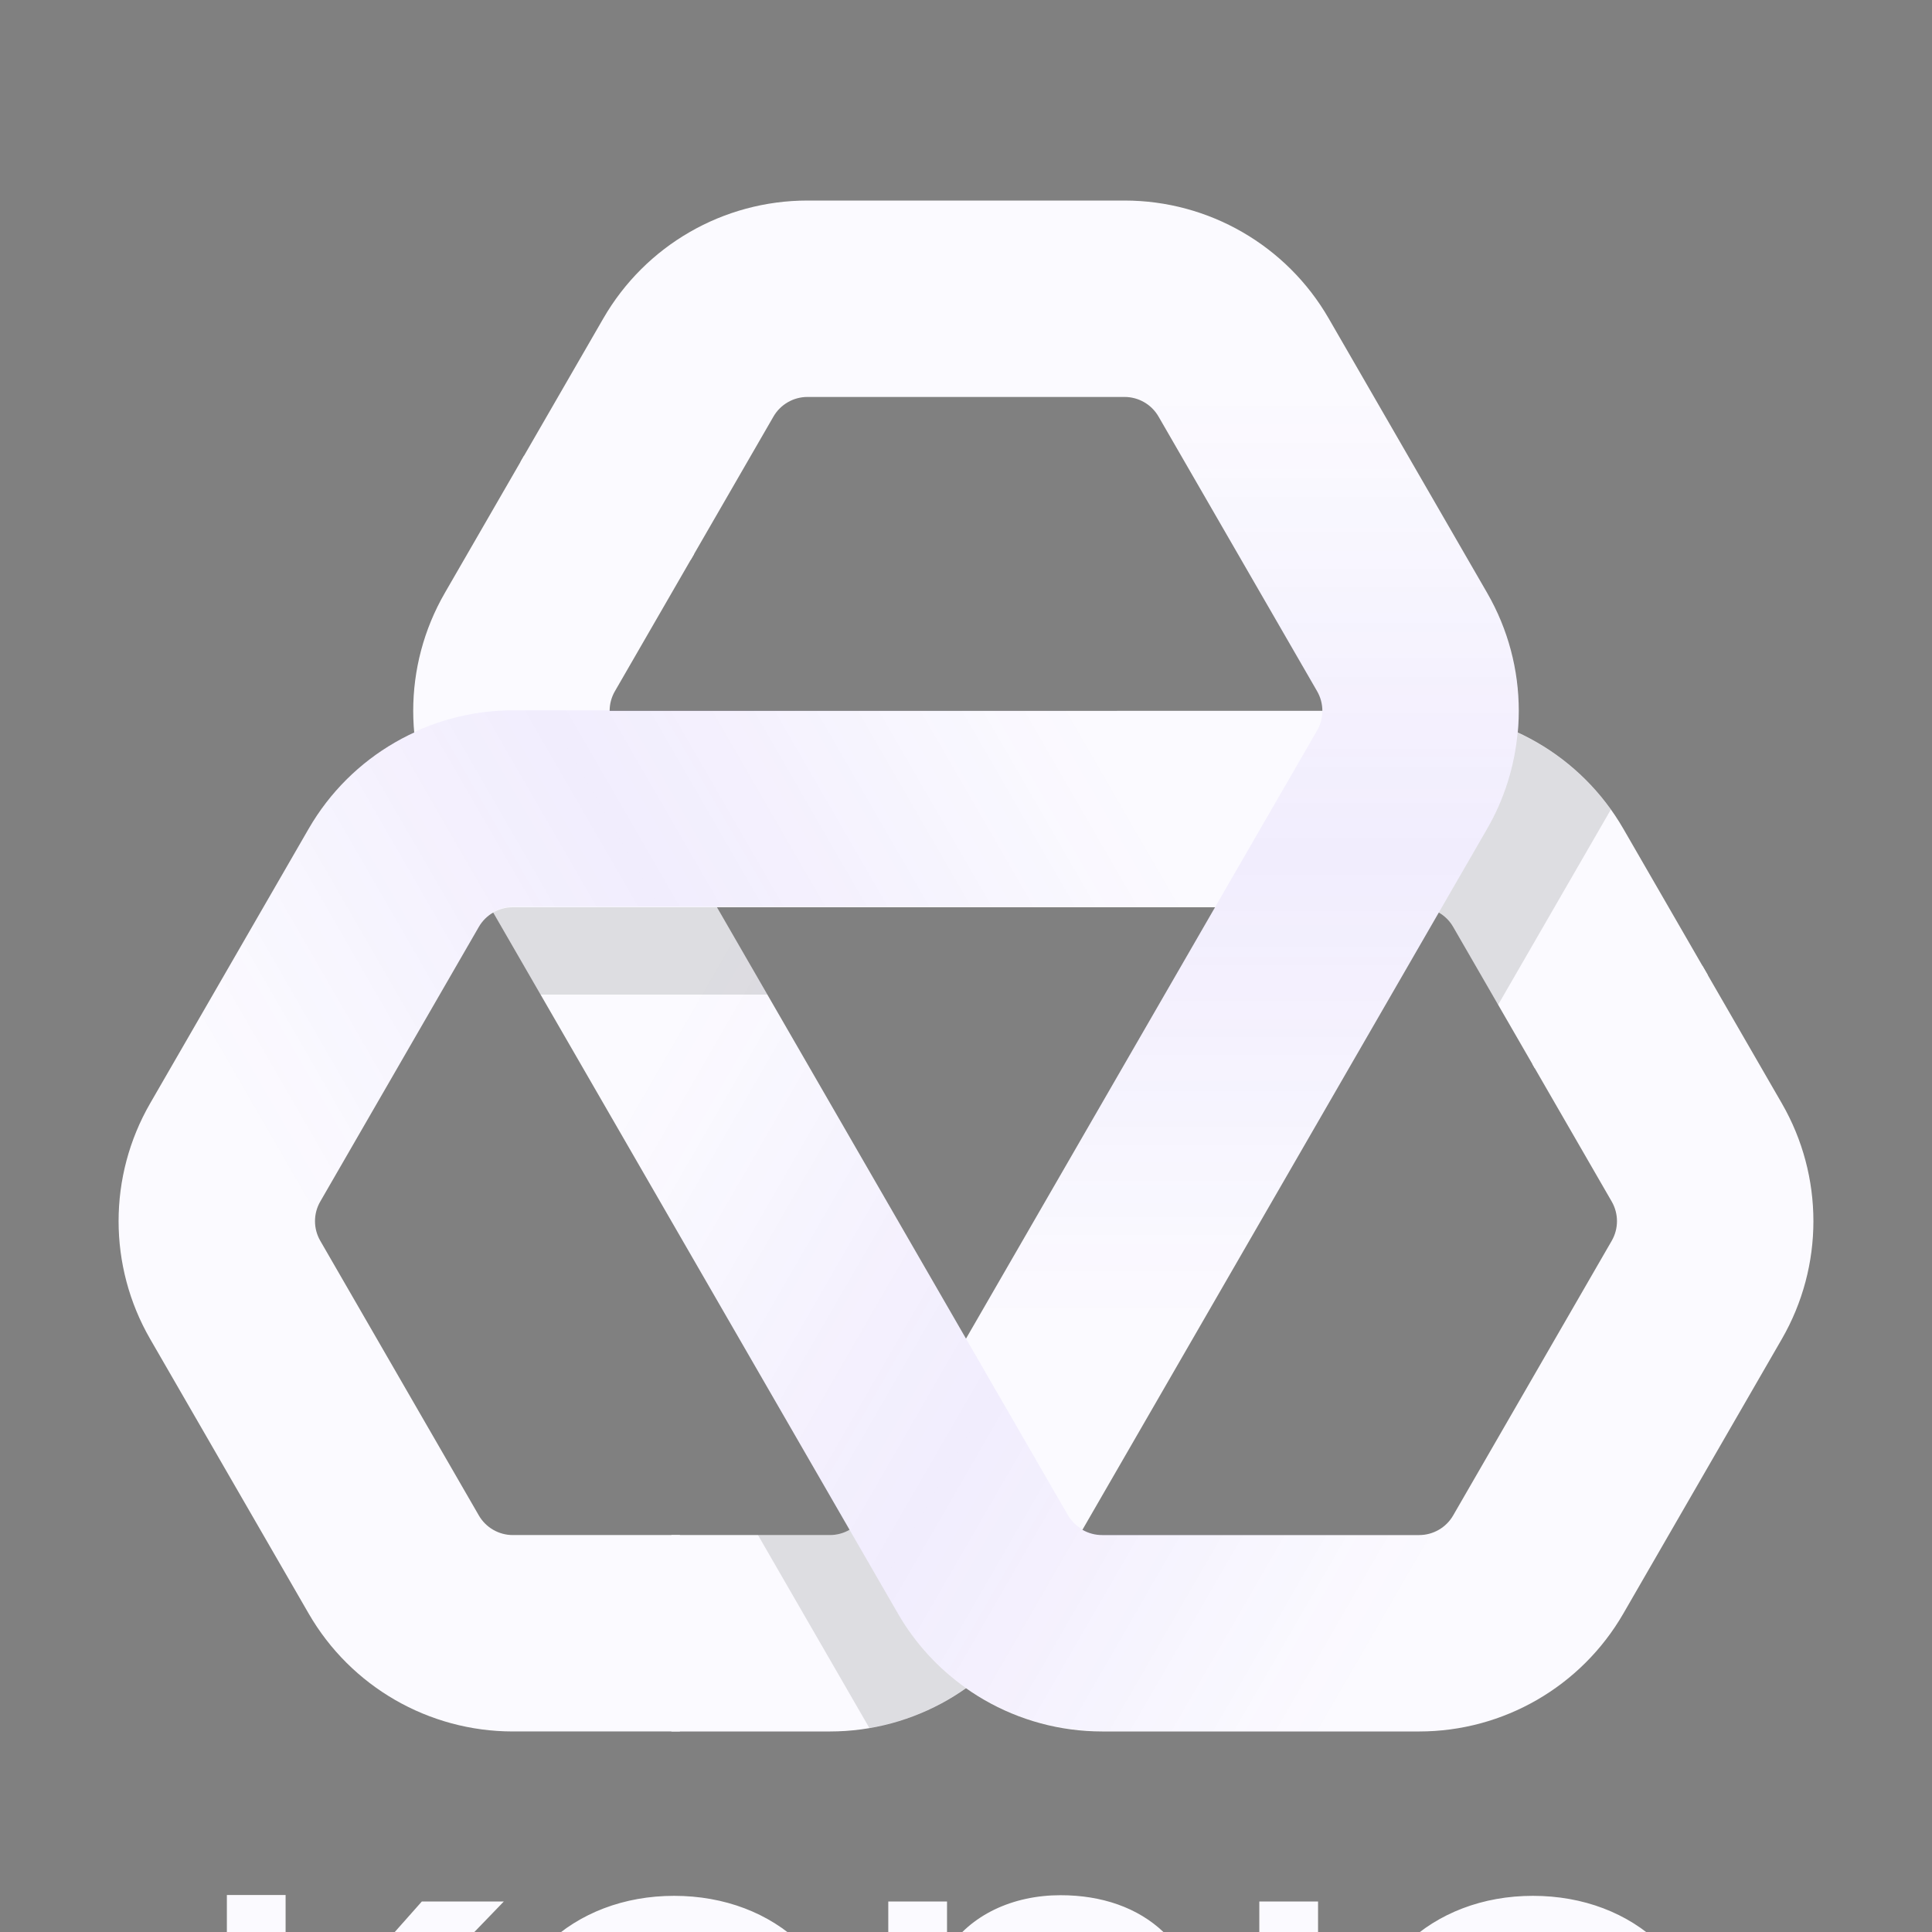 <?xml version="1.0" encoding="UTF-8" standalone="no"?>
<!-- Generator: Adobe Illustrator 15.1.0, SVG Export Plug-In . SVG Version: 6.00 Build 0)  -->

<svg
   version="1.1"
   x="0px"
   y="0px"
   width="226.771px"
   height="226.772px"
   viewBox="0 0 226.771 226.772"
   enable-background="new 0 0 226.771 226.772"
   xml:space="preserve"
   id="svg14"
   sodipodi:docname="logo2_light.svg"
   inkscape:version="1.3 (0e150ed6c4, 2023-07-21)"
   inkscape:export-filename="logo3_light.png"
   inkscape:export-xdpi="96"
   inkscape:export-ydpi="96"
   xmlns:inkscape="http://www.inkscape.org/namespaces/inkscape"
   xmlns:sodipodi="http://sodipodi.sourceforge.net/DTD/sodipodi-0.dtd"
   xmlns="http://www.w3.org/2000/svg"
   xmlns:svg="http://www.w3.org/2000/svg"><rect x="0" y="0" width="226.771" height="226.772" fill="#808080" stroke="none"/><defs
   id="defs14" /><sodipodi:namedview
   id="namedview14"
   pagecolor="#ffffff"
   bordercolor="#000000"
   borderopacity="0.25"
   inkscape:showpageshadow="2"
   inkscape:pageopacity="0.0"
   inkscape:pagecheckerboard="0"
   inkscape:deskcolor="#d1d1d1"
   inkscape:zoom="1.2488149"
   inkscape:cx="-24.823535"
   inkscape:cy="184.57499"
   inkscape:window-width="1920"
   inkscape:window-height="1007"
   inkscape:window-x="0"
   inkscape:window-y="0"
   inkscape:window-maximized="1"
   inkscape:current-layer="svg14" />&#10;<g
   id="LT_Logo">&#10;	<g
   id="LWPOLYLINE_9_">&#10;		<path
   fill="#FBFAFF"
   d="M155.954,37.371c-4.942-8.561-14.074-13.832-23.958-13.832H94.777c-9.884,0-19.017,5.271-23.959,13.832    l-9.722,16.839l19.97,11.519l9.717-16.83c0.825-1.427,2.347-2.306,3.994-2.306h37.219c1.646,0,3.168,0.879,3.99,2.306    l18.611,32.233c0.823,1.426,0.823,3.183,0,4.61l-53.191,92.131c-0.824,1.428-2.347,2.307-3.993,2.307H78.804v23.053h18.609    c9.885,0,19.018-5.274,23.958-13.832l53.191-92.131c4.942-8.56,4.942-19.106,0-27.667L155.954,37.371z"
   id="path1" />&#10;	</g>&#10;	<g
   id="LWPOLYLINE_8_">&#10;		<path
   fill="#FBFAFF"
   d="M166.578,203.233c9.884,0,19.016-5.274,23.959-13.832l18.607-32.23c4.943-8.562,4.943-19.107,0-27.667    l-9.304-16.118l-19.966,11.528l9.304,16.118c0.823,1.425,0.823,3.181,0,4.607l-18.609,32.234    c-0.822,1.428-2.346,2.307-3.991,2.307h-37.219c-1.649,0-3.172-0.879-3.995-2.307L72.175,85.743c-0.825-1.427-0.825-3.185,0-4.61    l9.304-16.118L61.513,53.487l-9.304,16.115c-4.943,8.561-4.943,19.107,0,27.667l53.191,92.131    c4.94,8.558,14.075,13.832,23.959,13.832H166.578z"
   id="path2" />&#10;	</g>&#10;	<g
   id="LWPOLYLINE_7_">&#10;		<path
   fill="#FBFAFF"
   d="M17.626,129.503c-4.942,8.56-4.942,19.105,0,27.667l18.608,32.23c4.942,8.558,14.075,13.832,23.959,13.832    h19.611V180.18H60.193c-1.647,0-3.168-0.879-3.992-2.307l-18.61-32.234c-0.824-1.427-0.824-3.183,0-4.607l18.61-32.235    c0.823-1.426,2.345-2.305,3.992-2.305h106.385c1.646,0,3.169,0.878,3.991,2.305l9.573,16.581l20.313-10.928l-9.918-17.18    c-4.943-8.56-14.075-13.833-23.959-13.833H60.193c-9.884,0-19.017,5.273-23.959,13.833L17.626,129.503z"
   id="path3" />&#10;	</g>&#10;</g>&#10;<g
   id="LT_Shadow">&#10;	<path
   opacity="0.12"
   d="M105.4,189.401l-5.681-9.839c-0.689,0.398-1.482,0.618-2.306,0.618h-8.444l13.076,22.647   c4.112-0.698,7.978-2.319,11.335-4.693C110.174,195.866,107.429,192.916,105.4,189.401z"
   id="path4" />&#10;	<path
   opacity="0.12"
   d="M60.193,106.492c-0.823,0-1.615,0.219-2.304,0.617l5.562,9.633h26.62l-5.917-10.25H60.193z"
   id="path5" />&#10;	<path
   opacity="0.12"
   d="M178.137,85.992c-0.362,3.91-1.544,7.762-3.574,11.278l-5.681,9.84c0.689,0.398,1.276,0.974,1.688,1.688   l5.276,9.138l13.228-22.911C186.247,91.069,182.458,87.982,178.137,85.992z"
   id="path6" />&#10;</g>&#10;<g
   id="LT_Tints">&#10;	<g
   id="LWPOLYLINE_10_"
   opacity="0.6">&#10;		<linearGradient
   id="SVGID_1_"
   gradientUnits="userSpaceOnUse"
   x1="138.296"
   y1="177.603"
   x2="138.296"
   y2="23.54">&#10;			<stop
   offset="0.15"
   style="stop-color:#5820E0;stop-opacity:0"
   id="stop6" />&#10;			<stop
   offset="0.5"
   style="stop-color:#5820E0;stop-opacity:0.1"
   id="stop7" />&#10;			<stop
   offset="0.85"
   style="stop-color:#5820E0;stop-opacity:0"
   id="stop8" />&#10;		</linearGradient>&#10;		<path
   fill="url(#SVGID_1_)"
   d="M174.563,69.603l-18.608-32.232c-4.942-8.561-14.074-13.832-23.958-13.832H98.323v23.054h33.673    c1.646,0,3.168,0.879,3.99,2.306l18.611,32.233c0.823,1.426,0.823,3.183,0,4.61l-39.88,69.075l13.465,22.785l46.38-80.333    C179.505,88.709,179.505,78.164,174.563,69.603z"
   id="path8" />&#10;	</g>&#10;	<g
   id="LWPOLYLINE_11_"
   opacity="0.6">&#10;		&#10;			<linearGradient
   id="SVGID_2_"
   gradientUnits="userSpaceOnUse"
   x1="138.373"
   y1="177.888"
   x2="138.373"
   y2="23.82"
   gradientTransform="matrix(-0.5 -0.866 0.866 -0.5 63.07 283.39)">&#10;			<stop
   offset="0.15"
   style="stop-color:#5820E0;stop-opacity:0"
   id="stop9" />&#10;			<stop
   offset="0.5"
   style="stop-color:#5820E0;stop-opacity:0.1"
   id="stop10" />&#10;			<stop
   offset="0.85"
   style="stop-color:#5820E0;stop-opacity:0"
   id="stop11" />&#10;		</linearGradient>&#10;		<path
   fill="url(#SVGID_2_)"
   d="M36.271,97.209L17.662,129.44c-4.943,8.561-4.941,19.104,0,27.664l16.836,29.162l19.965-11.527    l-16.837-29.161c-0.823-1.426-0.822-3.184,0.002-4.609l18.609-32.234c0.823-1.426,2.345-2.304,3.993-2.305l79.761,0l13-23.054    l-92.761,0.001C50.347,83.375,41.214,88.648,36.271,97.209z"
   id="path11" />&#10;	</g>&#10;	<g
   id="LWPOLYLINE_12_"
   opacity="0.6">&#10;		&#10;			<linearGradient
   id="SVGID_3_"
   gradientUnits="userSpaceOnUse"
   x1="138.578"
   y1="177.68"
   x2="138.578"
   y2="23.613"
   gradientTransform="matrix(-0.5 0.866 -0.866 -0.5 277.086 86.591)">&#10;			<stop
   offset="0.15"
   style="stop-color:#5820E0;stop-opacity:0"
   id="stop12" />&#10;			<stop
   offset="0.5"
   style="stop-color:#5820E0;stop-opacity:0.1"
   id="stop13" />&#10;			<stop
   offset="0.85"
   style="stop-color:#5820E0;stop-opacity:0"
   id="stop14" />&#10;		</linearGradient>&#10;		<path
   fill="url(#SVGID_3_)"
   d="M129.323,203.169l37.218,0.001c9.885,0,19.016-5.273,23.958-13.833l16.837-29.161l-19.966-11.527    l-16.836,29.162c-0.823,1.425-2.346,2.304-3.993,2.303l-37.221,0.001c-1.646,0-3.168-0.879-3.992-2.305l-39.881-69.075    l-26.465,0.269l46.381,80.333C110.305,197.897,119.438,203.169,129.323,203.169z"
   id="path14" />&#10;	</g>&#10;</g>&#10;<path
   id="text15"
   style="font-size:66.667px;font-family:Poppins;-inkscape-font-specification:Poppins;letter-spacing:-4.35px;fill:#fbfaff;fill-opacity:1;stroke-width:0;stroke-linecap:round;stroke-linejoin:round;stroke-miterlimit:6;paint-order:fill markers stroke"
   d="m 26.629,222.43 v 41.398 h 6.895 v -17.944 l 16.292,17.944 h 9.395 l -19.625,-20.39 19.549,-20.245 h -9.624 l -15.988,18.02 v -18.783 z m 97.864,0.022 c -5.607,0 -10.608,2.299 -13.335,6.526 v -5.785 h -6.895 v 40.635 h 6.895 v -22.467 c 0,-8.75 4.85,-13.05 11.897,-13.05 6.971,0 11.593,4.226 11.593,12.531 v 22.987 h 6.82 v -23.951 c 0,-11.642 -7.351,-17.425 -16.974,-17.425 z m -45.37,0.074 c -11.745,0 -20.99,8.083 -20.99,20.912 0,12.903 8.941,21.06 20.686,21.06 11.821,0 21.294,-8.157 21.294,-21.06 0,-12.828 -9.169,-20.912 -20.99,-20.912 z m 100.801,0 c -11.745,0 -20.99,8.083 -20.99,20.912 0,12.903 8.941,21.06 20.686,21.06 11.821,0 21.294,-8.157 21.294,-21.06 0,-12.828 -9.169,-20.912 -20.99,-20.912 z m -32.11,0.667 v 40.635 h 6.895 v -40.635 z m -68.766,5.192 c 7.123,0 14.017,4.82 14.017,15.053 0,10.307 -7.047,15.127 -14.246,15.127 -7.199,0 -13.64,-4.819 -13.64,-15.127 0,-10.233 6.594,-15.053 13.868,-15.053 z m 100.801,0 c 7.123,0 14.017,4.82 14.017,15.053 0,10.307 -7.047,15.127 -14.246,15.127 -7.199,0 -13.64,-4.819 -13.64,-15.127 0,-10.233 6.594,-15.053 13.868,-15.053 z" /></svg>
